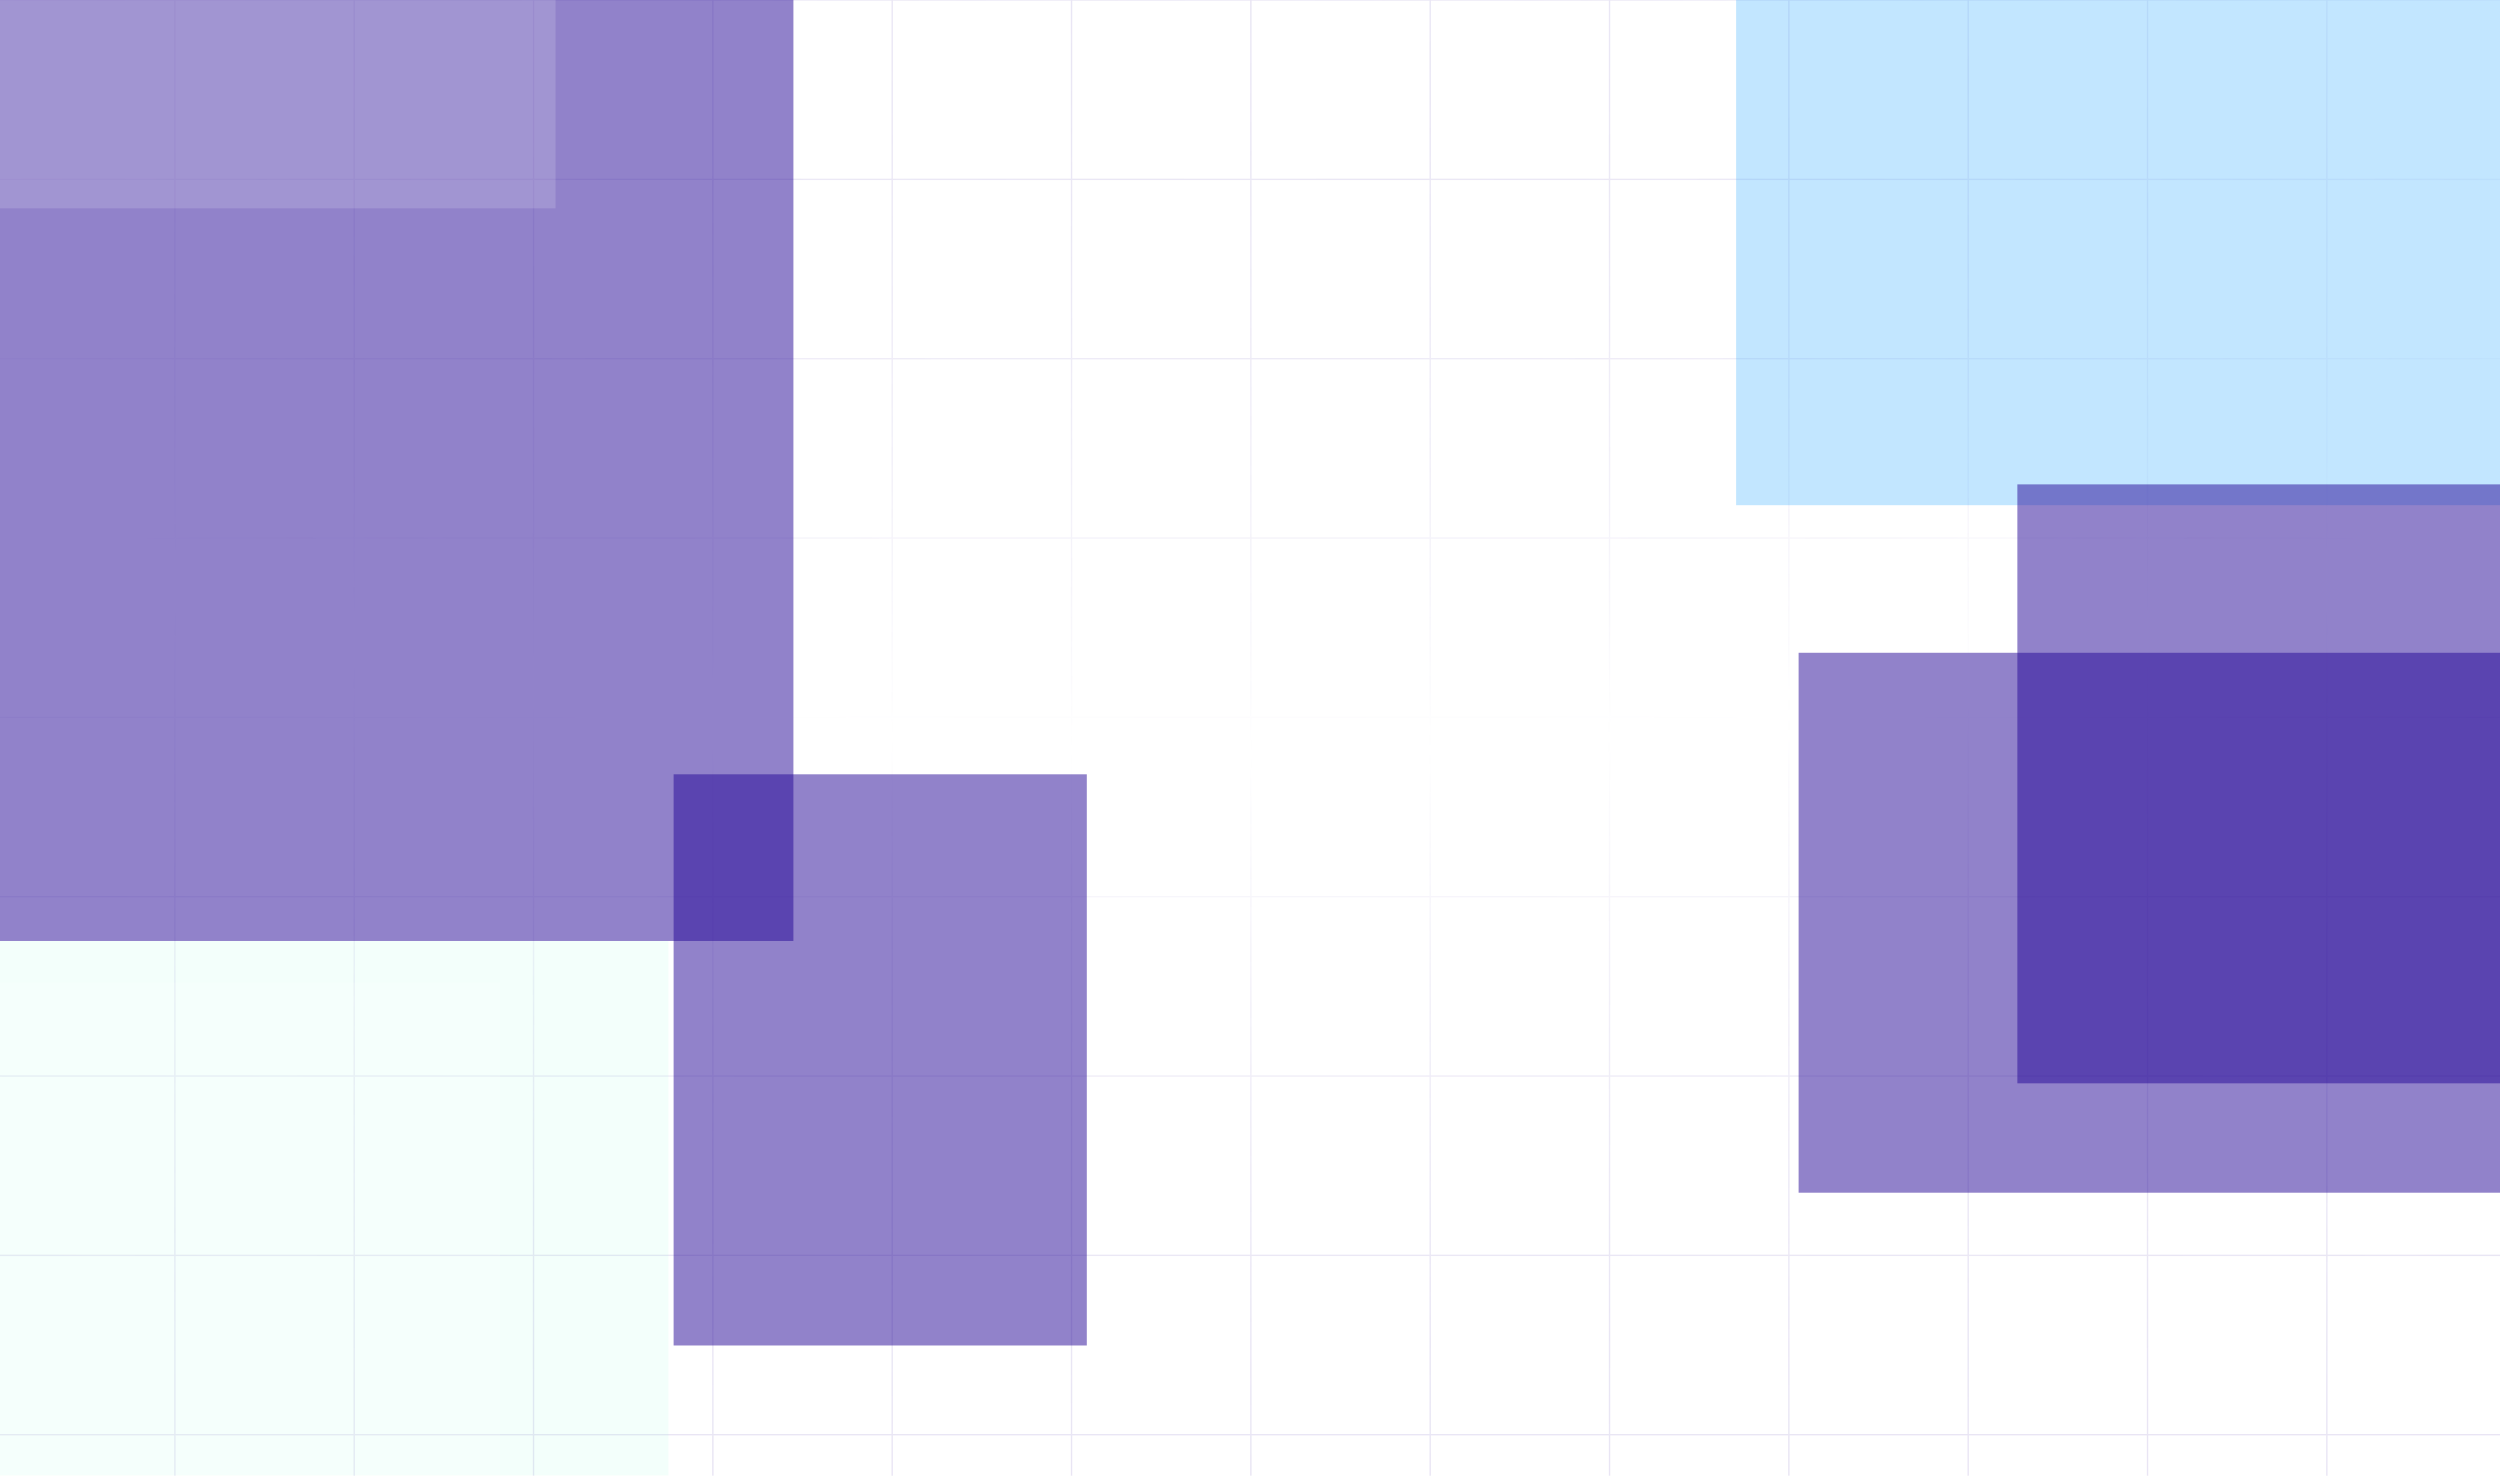 <svg width="1440" height="850" viewBox="0 0 1440 850" fill="none" xmlns="http://www.w3.org/2000/svg">
<g clip-path="url(#clip0_637_10)">
<path opacity="0.2" d="M-1448.7 0H-1552V103.3M-1448.7 0V103.3M-1448.7 0H-1345.41M-1448.7 103.3H-1552M-1448.7 103.3V206.6M-1448.7 103.3H-1345.41M-1552 103.3V206.6M-1448.7 206.6H-1552M-1448.7 206.6V309.9M-1448.7 206.6H-1345.41M-1552 206.6V309.9M-1448.7 309.9H-1552M-1448.7 309.9V413.2M-1448.7 309.9H-1345.41M-1552 309.9V413.2M-1448.7 413.2H-1552M-1448.7 413.2V516.5M-1448.7 413.2H-1345.41M-1552 413.2V516.5M-1448.7 516.5H-1552M-1448.7 516.5V619.8M-1448.7 516.5H-1345.41M-1552 516.5V619.8M-1448.7 619.8H-1552M-1448.7 619.8V723.1M-1448.7 619.8H-1345.41M-1552 619.8V723.1M-1448.7 723.1H-1552M-1448.7 723.1V826.4M-1448.7 723.1H-1345.41M-1552 723.1V826.4M-1448.7 826.4H-1552M-1448.7 826.4V929.7M-1448.7 826.4H-1345.41M-1552 826.4V929.7M-1448.7 929.7H-1552M-1448.7 929.7V1033M-1448.7 929.7H-1345.41M-1552 929.7V1033M-1448.7 1033H-1552M-1448.7 1033V1136.3M-1448.7 1033H-1345.41M-1552 1033V1136.3M-1448.7 1136.3H-1552M-1448.7 1136.3V1239.6M-1448.7 1136.3H-1345.41M-1552 1136.3V1239.6M-1448.7 1239.6H-1552M-1448.7 1239.6V1342.9M-1448.7 1239.6H-1345.41M-1552 1239.6V1342.9M-1448.7 1342.9H-1552M-1448.7 1342.9V1446.2M-1448.7 1342.9H-1345.41M-1552 1342.9V1446.2M-1448.7 1446.2H-1552M-1448.7 1446.2V1549.5M-1448.7 1446.2H-1345.41M-1552 1446.2V1549.5M-1448.7 1549.5H-1552M-1448.7 1549.5V1652.8M-1448.7 1549.5H-1345.41M-1552 1549.5V1652.8M-1448.7 1652.8H-1552M-1448.7 1652.8V1756.1M-1448.7 1652.8H-1345.41M-1552 1652.8V1756.1M-1448.7 1756.1H-1552M-1448.7 1756.1V1859.4M-1448.7 1756.1H-1345.41M-1552 1756.1V1859.4M-1448.7 1859.4H-1552M-1448.7 1859.4V1962.7M-1448.7 1859.4H-1345.41M-1552 1859.4V1962.7M-1448.7 1962.7H-1552M-1448.7 1962.7V2066M-1448.7 1962.7H-1345.41M-1552 1962.7V2066H-1448.7M-1448.7 2066H-1345.41M-1345.41 0V103.3M-1345.41 0H-1242.11M-1345.41 103.3V206.6M-1345.41 103.3H-1242.11M-1345.41 206.6V309.9M-1345.41 206.6H-1242.11M-1345.41 309.9V413.2M-1345.41 309.9H-1242.11M-1345.41 413.2V516.5M-1345.41 413.2H-1242.11M-1345.41 516.5V619.8M-1345.41 516.5H-1242.11M-1345.41 619.8V723.1M-1345.41 619.8H-1242.11M-1345.41 723.1V826.4M-1345.41 723.1H-1242.11M-1345.41 826.4V929.7M-1345.41 826.4H-1242.11M-1345.41 929.7V1033M-1345.41 929.7H-1242.11M-1345.41 1033V1136.3M-1345.41 1033H-1242.11M-1345.41 1136.3V1239.6M-1345.41 1136.3H-1242.11M-1345.41 1239.6V1342.9M-1345.41 1239.6H-1242.11M-1345.41 1342.9V1446.2M-1345.41 1342.9H-1242.11M-1345.41 1446.2V1549.5M-1345.41 1446.2H-1242.11M-1345.41 1549.5V1652.8M-1345.41 1549.5H-1242.11M-1345.41 1652.8V1756.1M-1345.41 1652.8H-1242.11M-1345.41 1756.1V1859.4M-1345.41 1756.1H-1242.11M-1345.41 1859.4V1962.7M-1345.41 1859.4H-1242.11M-1345.41 1962.7V2066M-1345.41 1962.7H-1242.11M-1345.41 2066H-1242.11M-1242.11 0V103.3M-1242.11 0H-1138.82M-1242.11 103.3V206.6M-1242.11 103.3H-1138.82M-1242.11 206.6V309.9M-1242.11 206.6H-1138.82M-1242.11 309.9V413.2M-1242.11 309.9H-1138.82M-1242.11 413.2V516.5M-1242.11 413.2H-1138.82M-1242.11 516.5V619.8M-1242.11 516.5H-1138.82M-1242.11 619.8V723.1M-1242.11 619.8H-1138.82M-1242.11 723.1V826.4M-1242.11 723.1H-1138.82M-1242.11 826.4V929.7M-1242.11 826.4H-1138.82M-1242.11 929.7V1033M-1242.11 929.7H-1138.82M-1242.11 1033V1136.3M-1242.11 1033H-1138.82M-1242.11 1136.3V1239.6M-1242.11 1136.3H-1138.82M-1242.11 1239.6V1342.9M-1242.11 1239.6H-1138.82M-1242.11 1342.9V1446.2M-1242.11 1342.9H-1138.82M-1242.11 1446.2V1549.5M-1242.11 1446.2H-1138.82M-1242.11 1549.5V1652.8M-1242.11 1549.5H-1138.82M-1242.11 1652.8V1756.1M-1242.11 1652.8H-1138.82M-1242.11 1756.1V1859.4M-1242.11 1756.1H-1138.82M-1242.11 1859.4V1962.7M-1242.11 1859.4H-1138.82M-1242.11 1962.7V2066M-1242.11 1962.7H-1138.82M-1242.11 2066H-1138.82M-1138.82 0V103.3M-1138.82 0H-1035.52M-1138.82 103.3V206.6M-1138.82 103.3H-1035.52M-1138.82 206.6V309.9M-1138.82 206.6H-1035.52M-1138.82 309.9V413.2M-1138.82 309.9H-1035.52M-1138.82 413.2V516.5M-1138.82 413.2H-1035.52M-1138.82 516.5V619.8M-1138.82 516.5H-1035.52M-1138.82 619.8V723.1M-1138.82 619.8H-1035.52M-1138.82 723.1V826.4M-1138.82 723.1H-1035.52M-1138.82 826.4V929.7M-1138.82 826.4H-1035.52M-1138.82 929.7V1033M-1138.82 929.7H-1035.52M-1138.82 1033V1136.3M-1138.82 1033H-1035.52M-1138.82 1136.3V1239.6M-1138.82 1136.3H-1035.52M-1138.82 1239.6V1342.9M-1138.82 1239.6H-1035.52M-1138.82 1342.9V1446.2M-1138.82 1342.9H-1035.52M-1138.82 1446.2V1549.5M-1138.82 1446.2H-1035.52M-1138.82 1549.5V1652.8M-1138.82 1549.5H-1035.52M-1138.82 1652.8V1756.1M-1138.82 1652.8H-1035.52M-1138.82 1756.1V1859.4M-1138.82 1756.1H-1035.52M-1138.82 1859.4V1962.7M-1138.82 1859.4H-1035.52M-1138.82 1962.7V2066M-1138.82 1962.7H-1035.52M-1138.82 2066H-1035.52M-1035.52 0V103.3M-1035.52 0H-932.227M-1035.52 103.3V206.6M-1035.52 103.3H-932.227M-1035.52 206.6V309.9M-1035.52 206.6H-932.227M-1035.52 309.9V413.2M-1035.52 309.9H-932.227M-1035.52 413.2V516.5M-1035.52 413.2H-932.227M-1035.52 516.5V619.8M-1035.52 516.5H-932.227M-1035.52 619.8V723.1M-1035.52 619.8H-932.227M-1035.52 723.1V826.4M-1035.52 723.1H-932.227M-1035.52 826.4V929.7M-1035.52 826.4H-932.227M-1035.52 929.7V1033M-1035.52 929.7H-932.227M-1035.52 1033V1136.3M-1035.52 1033H-932.227M-1035.52 1136.3V1239.6M-1035.52 1136.3H-932.227M-1035.52 1239.6V1342.9M-1035.52 1239.6H-932.227M-1035.52 1342.9V1446.2M-1035.52 1342.9H-932.227M-1035.52 1446.2V1549.5M-1035.52 1446.2H-932.227M-1035.52 1549.5V1652.8M-1035.52 1549.5H-932.227M-1035.52 1652.8V1756.1M-1035.52 1652.8H-932.227M-1035.52 1756.1V1859.4M-1035.52 1756.1H-932.227M-1035.52 1859.4V1962.7M-1035.52 1859.4H-932.227M-1035.52 1962.7V2066M-1035.52 1962.7H-932.227M-1035.52 2066H-932.227M-932.227 0V103.3M-932.227 0H-828.932M-932.227 103.3V206.6M-932.227 103.3H-828.932M-932.227 206.6V309.9M-932.227 206.6H-828.932M-932.227 309.9V413.2M-932.227 309.9H-828.932M-932.227 413.2V516.5M-932.227 413.2H-828.932M-932.227 516.5V619.8M-932.227 516.5H-828.932M-932.227 619.8V723.1M-932.227 619.8H-828.932M-932.227 723.1V826.4M-932.227 723.1H-828.932M-932.227 826.4V929.7M-932.227 826.4H-828.932M-932.227 929.7V1033M-932.227 929.7H-828.932M-932.227 1033V1136.3M-932.227 1033H-828.932M-932.227 1136.3V1239.6M-932.227 1136.3H-828.932M-932.227 1239.6V1342.9M-932.227 1239.6H-828.932M-932.227 1342.9V1446.2M-932.227 1342.9H-828.932M-932.227 1446.2V1549.5M-932.227 1446.2H-828.932M-932.227 1549.5V1652.8M-932.227 1549.5H-828.932M-932.227 1652.8V1756.1M-932.227 1652.8H-828.932M-932.227 1756.1V1859.4M-932.227 1756.1H-828.932M-932.227 1859.4V1962.7M-932.227 1859.4H-828.932M-932.227 1962.7V2066M-932.227 1962.7H-828.932M-932.227 2066H-828.932M-828.932 0V103.3M-828.932 0H-725.636M-828.932 103.3V206.6M-828.932 103.3H-725.636M-828.932 206.6V309.9M-828.932 206.6H-725.636M-828.932 309.9V413.2M-828.932 309.9H-725.636M-828.932 413.2V516.5M-828.932 413.2H-725.636M-828.932 516.5V619.8M-828.932 516.5H-725.636M-828.932 619.8V723.1M-828.932 619.8H-725.636M-828.932 723.1V826.4M-828.932 723.1H-725.636M-828.932 826.4V929.7M-828.932 826.4H-725.636M-828.932 929.7V1033M-828.932 929.7H-725.636M-828.932 1033V1136.3M-828.932 1033H-725.636M-828.932 1136.3V1239.6M-828.932 1136.3H-725.636M-828.932 1239.6V1342.9M-828.932 1239.6H-725.636M-828.932 1342.9V1446.2M-828.932 1342.9H-725.636M-828.932 1446.2V1549.5M-828.932 1446.2H-725.636M-828.932 1549.5V1652.8M-828.932 1549.5H-725.636M-828.932 1652.8V1756.1M-828.932 1652.8H-725.636M-828.932 1756.1V1859.4M-828.932 1756.1H-725.636M-828.932 1859.4V1962.7M-828.932 1859.4H-725.636M-828.932 1962.7V2066M-828.932 1962.7H-725.636M-828.932 2066H-725.636M-725.636 0V103.3M-725.636 0H-622.341M-725.636 103.3V206.6M-725.636 103.3H-622.341M-725.636 206.6V309.9M-725.636 206.6H-622.341M-725.636 309.9V413.2M-725.636 309.9H-622.341M-725.636 413.2V516.5M-725.636 413.2H-622.341M-725.636 516.5V619.8M-725.636 516.5H-622.341M-725.636 619.8V723.1M-725.636 619.8H-622.341M-725.636 723.1V826.4M-725.636 723.1H-622.341M-725.636 826.4V929.7M-725.636 826.4H-622.341M-725.636 929.7V1033M-725.636 929.7H-622.341M-725.636 1033V1136.3M-725.636 1033H-622.341M-725.636 1136.3V1239.6M-725.636 1136.3H-622.341M-725.636 1239.6V1342.9M-725.636 1239.6H-622.341M-725.636 1342.9V1446.2M-725.636 1342.9H-622.341M-725.636 1446.2V1549.5M-725.636 1446.2H-622.341M-725.636 1549.5V1652.8M-725.636 1549.5H-622.341M-725.636 1652.8V1756.1M-725.636 1652.8H-622.341M-725.636 1756.1V1859.4M-725.636 1756.1H-622.341M-725.636 1859.4V1962.7M-725.636 1859.4H-622.341M-725.636 1962.7V2066M-725.636 1962.7H-622.341M-725.636 2066H-622.341M-622.341 0V103.3M-622.341 0H-519.045M-622.341 103.3V206.6M-622.341 103.3H-519.045M-622.341 206.6V309.9M-622.341 206.6H-519.045M-622.341 309.9V413.2M-622.341 309.9H-519.045M-622.341 413.2V516.5M-622.341 413.2H-519.045M-622.341 516.5V619.8M-622.341 516.5H-519.045M-622.341 619.8V723.1M-622.341 619.8H-519.045M-622.341 723.1V826.4M-622.341 723.1H-519.045M-622.341 826.4V929.7M-622.341 826.4H-519.045M-622.341 929.7V1033M-622.341 929.7H-519.045M-622.341 1033V1136.3M-622.341 1033H-519.045M-622.341 1136.3V1239.6M-622.341 1136.3H-519.045M-622.341 1239.6V1342.9M-622.341 1239.6H-519.045M-622.341 1342.9V1446.2M-622.341 1342.9H-519.045M-622.341 1446.2V1549.5M-622.341 1446.2H-519.045M-622.341 1549.5V1652.8M-622.341 1549.5H-519.045M-622.341 1652.8V1756.1M-622.341 1652.8H-519.045M-622.341 1756.1V1859.4M-622.341 1756.1H-519.045M-622.341 1859.4V1962.7M-622.341 1859.4H-519.045M-622.341 1962.7V2066M-622.341 1962.7H-519.045M-622.341 2066H-519.045M-519.045 0V103.3M-519.045 0H-415.75M-519.045 103.3V206.6M-519.045 103.3H-415.75M-519.045 206.6V309.9M-519.045 206.6H-415.75M-519.045 309.9V413.2M-519.045 309.9H-415.75M-519.045 413.2V516.5M-519.045 413.2H-415.75M-519.045 516.5V619.8M-519.045 516.5H-415.75M-519.045 619.8V723.1M-519.045 619.8H-415.75M-519.045 723.1V826.4M-519.045 723.1H-415.75M-519.045 826.4V929.7M-519.045 826.4H-415.75M-519.045 929.7V1033M-519.045 929.7H-415.75M-519.045 1033V1136.3M-519.045 1033H-415.75M-519.045 1136.3V1239.6M-519.045 1136.3H-415.75M-519.045 1239.6V1342.9M-519.045 1239.6H-415.75M-519.045 1342.9V1446.2M-519.045 1342.9H-415.75M-519.045 1446.2V1549.5M-519.045 1446.2H-415.75M-519.045 1549.5V1652.8M-519.045 1549.5H-415.75M-519.045 1652.8V1756.1M-519.045 1652.8H-415.75M-519.045 1756.1V1859.4M-519.045 1756.1H-415.75M-519.045 1859.4V1962.7M-519.045 1859.4H-415.75M-519.045 1962.7V2066M-519.045 1962.7H-415.75M-519.045 2066H-415.75M-415.75 0V103.3M-415.75 0H-312.455M-415.75 103.3V206.6M-415.75 103.3H-312.455M-415.75 206.6V309.9M-415.75 206.6H-312.455M-415.75 309.9V413.2M-415.75 309.9H-312.455M-415.75 413.2V516.5M-415.75 413.2H-312.455M-415.75 516.5V619.8M-415.75 516.5H-312.455M-415.75 619.8V723.1M-415.75 619.8H-312.455M-415.75 723.1V826.4M-415.75 723.1H-312.455M-415.75 826.4V929.7M-415.75 826.4H-312.455M-415.75 929.7V1033M-415.75 929.7H-312.455M-415.75 1033V1136.3M-415.75 1033H-312.455M-415.75 1136.3V1239.6M-415.75 1136.3H-312.455M-415.75 1239.6V1342.9M-415.75 1239.6H-312.455M-415.75 1342.9V1446.2M-415.75 1342.9H-312.455M-415.75 1446.2V1549.5M-415.75 1446.2H-312.455M-415.75 1549.5V1652.8M-415.75 1549.5H-312.455M-415.75 1652.8V1756.1M-415.75 1652.8H-312.455M-415.75 1756.1V1859.4M-415.75 1756.1H-312.455M-415.75 1859.4V1962.7M-415.75 1859.4H-312.455M-415.75 1962.7V2066M-415.75 1962.7H-312.455M-415.75 2066H-312.455M-312.455 0V103.3M-312.455 0H-209.159M-312.455 103.3V206.6M-312.455 103.3H-209.159M-312.455 206.6V309.9M-312.455 206.6H-209.159M-312.455 309.9V413.2M-312.455 309.9H-209.159M-312.455 413.2V516.5M-312.455 413.2H-209.159M-312.455 516.5V619.8M-312.455 516.5H-209.159M-312.455 619.8V723.1M-312.455 619.8H-209.159M-312.455 723.1V826.4M-312.455 723.1H-209.159M-312.455 826.4V929.7M-312.455 826.4H-209.159M-312.455 929.7V1033M-312.455 929.7H-209.159M-312.455 1033V1136.3M-312.455 1033H-209.159M-312.455 1136.3V1239.6M-312.455 1136.3H-209.159M-312.455 1239.6V1342.9M-312.455 1239.6H-209.159M-312.455 1342.9V1446.2M-312.455 1342.9H-209.159M-312.455 1446.2V1549.5M-312.455 1446.2H-209.159M-312.455 1549.5V1652.8M-312.455 1549.5H-209.159M-312.455 1652.8V1756.1M-312.455 1652.8H-209.159M-312.455 1756.1V1859.4M-312.455 1756.1H-209.159M-312.455 1859.4V1962.7M-312.455 1859.4H-209.159M-312.455 1962.7V2066M-312.455 1962.7H-209.159M-312.455 2066H-209.159M-209.159 0V103.3M-209.159 0H-105.864M-209.159 103.3V206.6M-209.159 103.3H-105.864M-209.159 206.6V309.9M-209.159 206.6H-105.864M-209.159 309.9V413.2M-209.159 309.9H-105.864M-209.159 413.2V516.5M-209.159 413.2H-105.864M-209.159 516.5V619.8M-209.159 516.5H-105.864M-209.159 619.8V723.1M-209.159 619.8H-105.864M-209.159 723.1V826.4M-209.159 723.1H-105.864M-209.159 826.4V929.7M-209.159 826.4H-105.864M-209.159 929.7V1033M-209.159 929.7H-105.864M-209.159 1033V1136.3M-209.159 1033H-105.864M-209.159 1136.3V1239.6M-209.159 1136.3H-105.864M-209.159 1239.6V1342.9M-209.159 1239.6H-105.864M-209.159 1342.9V1446.2M-209.159 1342.9H-105.864M-209.159 1446.2V1549.5M-209.159 1446.2H-105.864M-209.159 1549.5V1652.8M-209.159 1549.5H-105.864M-209.159 1652.8V1756.1M-209.159 1652.8H-105.864M-209.159 1756.1V1859.4M-209.159 1756.1H-105.864M-209.159 1859.4V1962.7M-209.159 1859.4H-105.864M-209.159 1962.7V2066M-209.159 1962.7H-105.864M-209.159 2066H-105.864M-105.864 0V103.3M-105.864 0H-2.568M-105.864 103.3V206.6M-105.864 103.3H-2.568M-105.864 206.6V309.9M-105.864 206.6H-2.568M-105.864 309.9V413.2M-105.864 309.9H-2.568M-105.864 413.2V516.5M-105.864 413.2H-2.568M-105.864 516.5V619.8M-105.864 516.5H-2.568M-105.864 619.8V723.1M-105.864 619.8H-2.568M-105.864 723.1V826.4M-105.864 723.1H-2.568M-105.864 826.4V929.7M-105.864 826.4H-2.568M-105.864 929.7V1033M-105.864 929.7H-2.568M-105.864 1033V1136.3M-105.864 1033H-2.568M-105.864 1136.3V1239.6M-105.864 1136.3H-2.568M-105.864 1239.6V1342.9M-105.864 1239.6H-2.568M-105.864 1342.9V1446.2M-105.864 1342.9H-2.568M-105.864 1446.2V1549.5M-105.864 1446.2H-2.568M-105.864 1549.5V1652.8M-105.864 1549.5H-2.568M-105.864 1652.8V1756.1M-105.864 1652.8H-2.568M-105.864 1756.1V1859.4M-105.864 1756.1H-2.568M-105.864 1859.4V1962.7M-105.864 1859.4H-2.568M-105.864 1962.7V2066M-105.864 1962.7H-2.568M-105.864 2066H-2.568M-2.568 0V103.3M-2.568 0H100.727M-2.568 103.3V206.6M-2.568 103.3H100.727M-2.568 206.6V309.9M-2.568 206.6H100.727M-2.568 309.9V413.2M-2.568 309.9H100.727M-2.568 413.2V516.5M-2.568 413.2H100.727M-2.568 516.5V619.8M-2.568 516.5H100.727M-2.568 619.8V723.1M-2.568 619.8H100.727M-2.568 723.1V826.4M-2.568 723.1H100.727M-2.568 826.4V929.7M-2.568 826.4H100.727M-2.568 929.7V1033M-2.568 929.7H100.727M-2.568 1033V1136.3M-2.568 1033H100.727M-2.568 1136.3V1239.6M-2.568 1136.3H100.727M-2.568 1239.6V1342.9M-2.568 1239.6H100.727M-2.568 1342.9V1446.2M-2.568 1342.9H100.727M-2.568 1446.2V1549.5M-2.568 1446.2H100.727M-2.568 1549.5V1652.8M-2.568 1549.5H100.727M-2.568 1652.8V1756.1M-2.568 1652.8H100.727M-2.568 1756.1V1859.4M-2.568 1756.1H100.727M-2.568 1859.4V1962.7M-2.568 1859.4H100.727M-2.568 1962.7V2066M-2.568 1962.7H100.727M-2.568 2066H100.727M100.727 0V103.3M100.727 0H204.023M100.727 103.3V206.6M100.727 103.3H204.023M100.727 206.6V309.9M100.727 206.6H204.023M100.727 309.9V413.2M100.727 309.9H204.023M100.727 413.2V516.5M100.727 413.2H204.023M100.727 516.5V619.8M100.727 516.5H204.023M100.727 619.8V723.1M100.727 619.8H204.023M100.727 723.1V826.4M100.727 723.1H204.023M100.727 826.4V929.7M100.727 826.4H204.023M100.727 929.7V1033M100.727 929.7H204.023M100.727 1033V1136.3M100.727 1033H204.023M100.727 1136.3V1239.6M100.727 1136.3H204.023M100.727 1239.6V1342.9M100.727 1239.6H204.023M100.727 1342.9V1446.2M100.727 1342.9H204.023M100.727 1446.2V1549.5M100.727 1446.2H204.023M100.727 1549.5V1652.8M100.727 1549.5H204.023M100.727 1652.8V1756.1M100.727 1652.8H204.023M100.727 1756.1V1859.4M100.727 1756.1H204.023M100.727 1859.4V1962.7M100.727 1859.4H204.023M100.727 1962.7V2066M100.727 1962.7H204.023M100.727 2066H204.023M204.023 0V103.3M204.023 0H307.318M204.023 103.3V206.6M204.023 103.3H307.318M204.023 206.6V309.9M204.023 206.6H307.318M204.023 309.9V413.2M204.023 309.9H307.318M204.023 413.2V516.5M204.023 413.2H307.318M204.023 516.5V619.8M204.023 516.5H307.318M204.023 619.8V723.1M204.023 619.8H307.318M204.023 723.1V826.4M204.023 723.1H307.318M204.023 826.4V929.7M204.023 826.4H307.318M204.023 929.7V1033M204.023 929.7H307.318M204.023 1033V1136.3M204.023 1033H307.318M204.023 1136.3V1239.6M204.023 1136.3H307.318M204.023 1239.6V1342.9M204.023 1239.6H307.318M204.023 1342.9V1446.2M204.023 1342.9H307.318M204.023 1446.2V1549.5M204.023 1446.2H307.318M204.023 1549.5V1652.8M204.023 1549.5H307.318M204.023 1652.8V1756.1M204.023 1652.8H307.318M204.023 1756.1V1859.4M204.023 1756.1H307.318M204.023 1859.4V1962.7M204.023 1859.4H307.318M204.023 1962.7V2066M204.023 1962.7H307.318M204.023 2066H307.318M307.318 0V103.3M307.318 0H410.614M307.318 103.3V206.6M307.318 103.3H410.614M307.318 206.6V309.9M307.318 206.6H410.614M307.318 309.9V413.2M307.318 309.9H410.614M307.318 413.2V516.5M307.318 413.2H410.614M307.318 516.5V619.8M307.318 516.5H410.614M307.318 619.8V723.1M307.318 619.8H410.614M307.318 723.1V826.4M307.318 723.1H410.614M307.318 826.4V929.7M307.318 826.4H410.614M307.318 929.7V1033M307.318 929.7H410.614M307.318 1033V1136.3M307.318 1033H410.614M307.318 1136.3V1239.6M307.318 1136.3H410.614M307.318 1239.6V1342.9M307.318 1239.6H410.614M307.318 1342.9V1446.2M307.318 1342.9H410.614M307.318 1446.2V1549.5M307.318 1446.2H410.614M307.318 1549.5V1652.8M307.318 1549.5H410.614M307.318 1652.8V1756.1M307.318 1652.8H410.614M307.318 1756.1V1859.4M307.318 1756.1H410.614M307.318 1859.4V1962.7M307.318 1859.4H410.614M307.318 1962.7V2066M307.318 1962.7H410.614M307.318 2066H410.614M410.614 0V103.3M410.614 0H513.909M410.614 103.3V206.6M410.614 103.3H513.909M410.614 206.6V309.9M410.614 206.6H513.909M410.614 309.9V413.2M410.614 309.9H513.909M410.614 413.2V516.5M410.614 413.2H513.909M410.614 516.5V619.8M410.614 516.5H513.909M410.614 619.8V723.1M410.614 619.8H513.909M410.614 723.1V826.4M410.614 723.1H513.909M410.614 826.4V929.7M410.614 826.4H513.909M410.614 929.7V1033M410.614 929.7H513.909M410.614 1033V1136.3M410.614 1033H513.909M410.614 1136.3V1239.6M410.614 1136.3H513.909M410.614 1239.6V1342.9M410.614 1239.6H513.909M410.614 1342.9V1446.2M410.614 1342.9H513.909M410.614 1446.2V1549.5M410.614 1446.2H513.909M410.614 1549.5V1652.8M410.614 1549.5H513.909M410.614 1652.8V1756.1M410.614 1652.8H513.909M410.614 1756.1V1859.4M410.614 1756.1H513.909M410.614 1859.4V1962.7M410.614 1859.4H513.909M410.614 1962.7V2066M410.614 1962.7H513.909M410.614 2066H513.909M513.909 0V103.3M513.909 0H617.205M513.909 103.3V206.6M513.909 103.3H617.205M513.909 206.6V309.9M513.909 206.6H617.205M513.909 309.9V413.2M513.909 309.9H617.205M513.909 413.2V516.5M513.909 413.2H617.205M513.909 516.5V619.8M513.909 516.5H617.205M513.909 619.8V723.1M513.909 619.8H617.205M513.909 723.1V826.4M513.909 723.1H617.205M513.909 826.4V929.7M513.909 826.4H617.205M513.909 929.7V1033M513.909 929.7H617.205M513.909 1033V1136.3M513.909 1033H617.205M513.909 1136.3V1239.6M513.909 1136.3H617.205M513.909 1239.6V1342.9M513.909 1239.6H617.205M513.909 1342.9V1446.2M513.909 1342.9H617.205M513.909 1446.2V1549.5M513.909 1446.2H617.205M513.909 1549.5V1652.8M513.909 1549.5H617.205M513.909 1652.8V1756.1M513.909 1652.8H617.205M513.909 1756.1V1859.4M513.909 1756.1H617.205M513.909 1859.4V1962.7M513.909 1859.4H617.205M513.909 1962.7V2066M513.909 1962.7H617.205M513.909 2066H617.205M617.205 0V103.3M617.205 0H720.5M617.205 103.3V206.6M617.205 103.3H720.5M617.205 206.6V309.9M617.205 206.6H720.5M617.205 309.9V413.2M617.205 309.9H720.5M617.205 413.2V516.5M617.205 413.2H720.5M617.205 516.5V619.8M617.205 516.5H720.5M617.205 619.8V723.1M617.205 619.8H720.5M617.205 723.1V826.4M617.205 723.1H720.5M617.205 826.4V929.7M617.205 826.4H720.5M617.205 929.7V1033M617.205 929.7H720.5M617.205 1033V1136.3M617.205 1033H720.5M617.205 1136.3V1239.6M617.205 1136.3H720.5M617.205 1239.6V1342.9M617.205 1239.6H720.5M617.205 1342.9V1446.2M617.205 1342.9H720.5M617.205 1446.2V1549.5M617.205 1446.2H720.5M617.205 1549.5V1652.8M617.205 1549.5H720.5M617.205 1652.8V1756.1M617.205 1652.8H720.5M617.205 1756.1V1859.4M617.205 1756.1H720.5M617.205 1859.4V1962.7M617.205 1859.4H720.5M617.205 1962.7V2066M617.205 1962.7H720.5M617.205 2066H720.5M720.5 0V103.3M720.5 0H823.795M720.5 103.3V206.6M720.5 103.3H823.795M720.5 206.6V309.9M720.5 206.6H823.795M720.5 309.9V413.2M720.5 309.9H823.795M720.5 413.2V516.5M720.5 413.2H823.795M720.5 516.5V619.8M720.5 516.5H823.795M720.5 619.8V723.1M720.5 619.8H823.795M720.5 723.1V826.4M720.5 723.1H823.795M720.5 826.4V929.7M720.5 826.4H823.795M720.5 929.7V1033M720.5 929.7H823.795M720.5 1033V1136.3M720.5 1033H823.795M720.5 1136.3V1239.6M720.5 1136.3H823.795M720.5 1239.6V1342.9M720.5 1239.6H823.795M720.5 1342.9V1446.2M720.5 1342.9H823.795M720.5 1446.2V1549.5M720.5 1446.2H823.795M720.5 1549.5V1652.8M720.5 1549.5H823.795M720.5 1652.8V1756.1M720.5 1652.8H823.795M720.5 1756.1V1859.4M720.5 1756.1H823.795M720.5 1859.4V1962.7M720.5 1859.4H823.795M720.5 1962.7V2066M720.5 1962.7H823.795M720.5 2066H823.795M823.795 0V103.3M823.795 0H927.091M823.795 103.3V206.6M823.795 103.3H927.091M823.795 206.6V309.9M823.795 206.6H927.091M823.795 309.9V413.2M823.795 309.9H927.091M823.795 413.2V516.5M823.795 413.2H927.091M823.795 516.5V619.8M823.795 516.5H927.091M823.795 619.8V723.1M823.795 619.8H927.091M823.795 723.1V826.4M823.795 723.1H927.091M823.795 826.4V929.7M823.795 826.4H927.091M823.795 929.7V1033M823.795 929.7H927.091M823.795 1033V1136.3M823.795 1033H927.091M823.795 1136.3V1239.6M823.795 1136.3H927.091M823.795 1239.6V1342.9M823.795 1239.6H927.091M823.795 1342.9V1446.2M823.795 1342.9H927.091M823.795 1446.2V1549.5M823.795 1446.2H927.091M823.795 1549.5V1652.8M823.795 1549.5H927.091M823.795 1652.8V1756.1M823.795 1652.8H927.091M823.795 1756.1V1859.4M823.795 1756.1H927.091M823.795 1859.4V1962.7M823.795 1859.4H927.091M823.795 1962.7V2066M823.795 1962.7H927.091M823.795 2066H927.091M927.091 0V103.3M927.091 0H1030.39M927.091 103.3V206.6M927.091 103.3H1030.39M927.091 206.6V309.9M927.091 206.6H1030.39M927.091 309.9V413.2M927.091 309.9H1030.39M927.091 413.2V516.5M927.091 413.2H1030.39M927.091 516.5V619.8M927.091 516.5H1030.39M927.091 619.8V723.1M927.091 619.8H1030.39M927.091 723.1V826.4M927.091 723.1H1030.39M927.091 826.4V929.7M927.091 826.4H1030.39M927.091 929.7V1033M927.091 929.7H1030.39M927.091 1033V1136.3M927.091 1033H1030.39M927.091 1136.3V1239.6M927.091 1136.3H1030.39M927.091 1239.6V1342.9M927.091 1239.6H1030.39M927.091 1342.9V1446.2M927.091 1342.9H1030.39M927.091 1446.2V1549.5M927.091 1446.2H1030.39M927.091 1549.5V1652.8M927.091 1549.5H1030.39M927.091 1652.8V1756.1M927.091 1652.8H1030.39M927.091 1756.1V1859.4M927.091 1756.1H1030.39M927.091 1859.4V1962.7M927.091 1859.4H1030.39M927.091 1962.7V2066M927.091 1962.7H1030.39M927.091 2066H1030.39M1030.39 0V103.3M1030.39 0H1133.68M1030.39 103.3V206.6M1030.39 103.3H1133.68M1030.39 206.6V309.9M1030.39 206.6H1133.68M1030.39 309.9V413.2M1030.39 309.9H1133.68M1030.39 413.2V516.5M1030.39 413.2H1133.68M1030.39 516.5V619.8M1030.39 516.5H1133.68M1030.39 619.8V723.1M1030.39 619.8H1133.68M1030.39 723.1V826.4M1030.39 723.1H1133.68M1030.39 826.4V929.7M1030.39 826.4H1133.68M1030.39 929.7V1033M1030.39 929.7H1133.68M1030.39 1033V1136.3M1030.39 1033H1133.68M1030.39 1136.3V1239.6M1030.39 1136.3H1133.68M1030.39 1239.6V1342.9M1030.39 1239.6H1133.68M1030.39 1342.9V1446.2M1030.39 1342.9H1133.68M1030.39 1446.2V1549.5M1030.39 1446.2H1133.68M1030.39 1549.5V1652.8M1030.39 1549.5H1133.68M1030.39 1652.8V1756.1M1030.39 1652.8H1133.68M1030.39 1756.1V1859.4M1030.39 1756.1H1133.68M1030.39 1859.4V1962.7M1030.39 1859.4H1133.68M1030.39 1962.7V2066M1030.39 1962.7H1133.68M1030.39 2066H1133.68M1133.68 0V103.3M1133.68 0H1236.98M1133.68 103.3V206.6M1133.68 103.3H1236.98M1133.68 206.6V309.9M1133.68 206.6H1236.98M1133.68 309.9V413.2M1133.68 309.9H1236.98M1133.68 413.2V516.5M1133.68 413.2H1236.98M1133.68 516.5V619.8M1133.68 516.5H1236.98M1133.68 619.8V723.1M1133.68 619.8H1236.98M1133.68 723.1V826.4M1133.68 723.1H1236.98M1133.68 826.4V929.7M1133.68 826.4H1236.98M1133.68 929.7V1033M1133.68 929.7H1236.98M1133.68 1033V1136.3M1133.68 1033H1236.98M1133.68 1136.3V1239.6M1133.68 1136.3H1236.98M1133.68 1239.6V1342.9M1133.68 1239.6H1236.98M1133.68 1342.9V1446.2M1133.68 1342.9H1236.98M1133.68 1446.2V1549.5M1133.68 1446.2H1236.98M1133.68 1549.5V1652.8M1133.68 1549.5H1236.98M1133.68 1652.8V1756.1M1133.68 1652.8H1236.98M1133.68 1756.1V1859.4M1133.68 1756.1H1236.98M1133.68 1859.4V1962.7M1133.68 1859.4H1236.98M1133.68 1962.7V2066M1133.68 1962.7H1236.98M1133.68 2066H1236.98M1236.98 0V103.3M1236.98 0H1340.27M1236.98 103.3V206.6M1236.98 103.3H1340.27M1236.98 206.6V309.9M1236.98 206.6H1340.27M1236.98 309.9V413.2M1236.98 309.9H1340.27M1236.98 413.2V516.5M1236.98 413.2H1340.27M1236.98 516.5V619.8M1236.98 516.5H1340.27M1236.98 619.8V723.1M1236.98 619.8H1340.27M1236.98 723.1V826.4M1236.98 723.1H1340.27M1236.98 826.4V929.7M1236.98 826.4H1340.27M1236.98 929.7V1033M1236.98 929.7H1340.27M1236.98 1033V1136.3M1236.98 1033H1340.27M1236.98 1136.3V1239.6M1236.98 1136.3H1340.27M1236.98 1239.6V1342.9M1236.98 1239.6H1340.27M1236.98 1342.9V1446.2M1236.98 1342.9H1340.27M1236.98 1446.2V1549.5M1236.98 1446.2H1340.27M1236.98 1549.5V1652.8M1236.98 1549.5H1340.27M1236.98 1652.8V1756.1M1236.98 1652.8H1340.27M1236.98 1756.1V1859.4M1236.98 1756.1H1340.27M1236.98 1859.4V1962.7M1236.98 1859.4H1340.27M1236.98 1962.7V2066M1236.98 1962.7H1340.27M1236.98 2066H1340.27M1340.27 0V103.3M1340.27 0H1443.57M1340.27 103.3V206.6M1340.27 103.3H1443.57M1340.27 206.6V309.9M1340.27 206.6H1443.57M1340.27 309.9V413.2M1340.27 309.9H1443.57M1340.27 413.2V516.5M1340.27 413.2H1443.57M1340.27 516.5V619.8M1340.27 516.5H1443.57M1340.27 619.8V723.1M1340.27 619.8H1443.57M1340.27 723.1V826.4M1340.27 723.1H1443.57M1340.27 826.4V929.7M1340.27 826.4H1443.57M1340.27 929.7V1033M1340.27 929.7H1443.57M1340.27 1033V1136.3M1340.27 1033H1443.57M1340.27 1136.3V1239.6M1340.27 1136.3H1443.57M1340.27 1239.6V1342.9M1340.27 1239.6H1443.57M1340.27 1342.9V1446.2M1340.27 1342.9H1443.57M1340.27 1446.2V1549.5M1340.27 1446.2H1443.57M1340.27 1549.5V1652.8M1340.27 1549.5H1443.57M1340.27 1652.8V1756.1M1340.27 1652.8H1443.57M1340.27 1756.1V1859.4M1340.27 1756.1H1443.57M1340.27 1859.4V1962.7M1340.27 1859.4H1443.57M1340.27 1962.7V2066M1340.27 1962.7H1443.57M1340.27 2066H1443.57M1443.57 0V103.3M1443.57 0H1546.86M1443.57 103.3V206.6M1443.57 103.3H1546.86M1443.57 206.6V309.9M1443.57 206.6H1546.86M1443.57 309.9V413.2M1443.57 309.9H1546.86M1443.57 413.2V516.5M1443.57 413.2H1546.86M1443.57 516.5V619.8M1443.57 516.5H1546.86M1443.57 619.8V723.1M1443.57 619.8H1546.86M1443.57 723.1V826.4M1443.57 723.1H1546.86M1443.57 826.4V929.7M1443.57 826.4H1546.86M1443.57 929.7V1033M1443.57 929.7H1546.86M1443.57 1033V1136.3M1443.57 1033H1546.86M1443.57 1136.3V1239.6M1443.57 1136.3H1546.86M1443.57 1239.6V1342.9M1443.57 1239.6H1546.86M1443.57 1342.9V1446.2M1443.57 1342.9H1546.86M1443.57 1446.2V1549.5M1443.57 1446.2H1546.86M1443.57 1549.5V1652.8M1443.57 1549.5H1546.86M1443.57 1652.8V1756.1M1443.57 1652.8H1546.86M1443.57 1756.1V1859.4M1443.57 1756.1H1546.86M1443.57 1859.4V1962.7M1443.57 1859.4H1546.86M1443.57 1962.7V2066M1443.57 1962.7H1546.86M1443.57 2066H1546.86M1546.86 0V103.3M1546.86 0H1650.16M1546.86 103.3V206.6M1546.86 103.3H1650.16M1546.86 206.6V309.9M1546.86 206.6H1650.16M1546.86 309.9V413.2M1546.86 309.9H1650.16M1546.86 413.2V516.5M1546.86 413.2H1650.16M1546.86 516.5V619.8M1546.86 516.5H1650.16M1546.86 619.8V723.1M1546.86 619.8H1650.16M1546.86 723.1V826.4M1546.86 723.1H1650.16M1546.86 826.4V929.7M1546.86 826.4H1650.16M1546.86 929.7V1033M1546.86 929.7H1650.16M1546.86 1033V1136.3M1546.86 1033H1650.16M1546.86 1136.3V1239.6M1546.86 1136.3H1650.16M1546.86 1239.6V1342.9M1546.86 1239.6H1650.16M1546.86 1342.9V1446.2M1546.86 1342.9H1650.16M1546.86 1446.2V1549.5M1546.86 1446.2H1650.16M1546.86 1549.5V1652.8M1546.86 1549.5H1650.16M1546.86 1652.8V1756.1M1546.86 1652.8H1650.16M1546.86 1756.1V1859.4M1546.86 1756.1H1650.16M1546.86 1859.4V1962.7M1546.86 1859.4H1650.16M1546.86 1962.7V2066M1546.86 1962.7H1650.16M1546.86 2066H1650.16M1650.16 0V103.3M1650.16 0H1753.45M1650.16 103.3V206.6M1650.16 103.3H1753.45M1650.16 206.6V309.9M1650.16 206.6H1753.45M1650.16 309.9V413.2M1650.16 309.9H1753.45M1650.16 413.2V516.5M1650.16 413.2H1753.45M1650.16 516.5V619.8M1650.16 516.5H1753.45M1650.16 619.8V723.1M1650.16 619.8H1753.45M1650.16 723.1V826.4M1650.16 723.1H1753.45M1650.16 826.4V929.7M1650.16 826.4H1753.45M1650.16 929.7V1033M1650.16 929.7H1753.45M1650.16 1033V1136.3M1650.16 1033H1753.45M1650.16 1136.3V1239.6M1650.16 1136.3H1753.45M1650.16 1239.6V1342.9M1650.16 1239.6H1753.45M1650.16 1342.9V1446.2M1650.16 1342.9H1753.45M1650.16 1446.2V1549.5M1650.16 1446.2H1753.45M1650.16 1549.5V1652.8M1650.16 1549.5H1753.45M1650.16 1652.8V1756.1M1650.16 1652.8H1753.45M1650.16 1756.1V1859.4M1650.16 1756.1H1753.45M1650.16 1859.4V1962.7M1650.16 1859.4H1753.45M1650.16 1962.7V2066M1650.16 1962.7H1753.45M1650.16 2066H1753.45M1753.45 0V103.3M1753.45 0H1856.75M1753.45 103.3V206.6M1753.45 103.3H1856.75M1753.45 206.6V309.9M1753.45 206.6H1856.75M1753.45 309.9V413.2M1753.45 309.9H1856.75M1753.45 413.2V516.5M1753.45 413.2H1856.75M1753.45 516.5V619.8M1753.45 516.5H1856.75M1753.45 619.8V723.1M1753.45 619.8H1856.75M1753.45 723.1V826.4M1753.45 723.1H1856.75M1753.45 826.4V929.7M1753.45 826.4H1856.75M1753.45 929.7V1033M1753.45 929.7H1856.75M1753.45 1033V1136.3M1753.45 1033H1856.75M1753.45 1136.3V1239.6M1753.45 1136.3H1856.75M1753.45 1239.6V1342.9M1753.45 1239.6H1856.75M1753.45 1342.9V1446.2M1753.45 1342.9H1856.75M1753.45 1446.2V1549.5M1753.45 1446.2H1856.75M1753.45 1549.5V1652.8M1753.45 1549.5H1856.75M1753.45 1652.8V1756.1M1753.45 1652.8H1856.75M1753.45 1756.1V1859.4M1753.45 1756.1H1856.75M1753.45 1859.4V1962.7M1753.45 1859.4H1856.75M1753.45 1962.7V2066M1753.45 1962.7H1856.75M1753.45 2066H1856.75M1856.75 0V103.3M1856.75 0H1960.05M1856.75 103.3V206.6M1856.75 103.3H1960.05M1856.75 206.6V309.9M1856.75 206.6H1960.05M1856.75 309.9V413.2M1856.75 309.9H1960.05M1856.75 413.2V516.5M1856.75 413.2H1960.05M1856.75 516.5V619.8M1856.75 516.5H1960.05M1856.75 619.8V723.1M1856.75 619.8H1960.05M1856.75 723.1V826.4M1856.75 723.1H1960.05M1856.75 826.4V929.7M1856.75 826.4H1960.05M1856.75 929.7V1033M1856.75 929.7H1960.05M1856.75 1033V1136.3M1856.75 1033H1960.05M1856.75 1136.3V1239.6M1856.75 1136.3H1960.05M1856.75 1239.6V1342.9M1856.75 1239.6H1960.05M1856.75 1342.9V1446.2M1856.75 1342.9H1960.05M1856.75 1446.2V1549.5M1856.75 1446.2H1960.05M1856.75 1549.5V1652.8M1856.75 1549.5H1960.05M1856.75 1652.8V1756.1M1856.75 1652.8H1960.05M1856.75 1756.1V1859.4M1856.75 1756.1H1960.05M1856.75 1859.4V1962.7M1856.75 1859.4H1960.05M1856.75 1962.7V2066M1856.75 1962.7H1960.05M1856.75 2066H1960.05M1960.05 0V103.3M1960.05 0H2063.34M1960.05 103.3V206.6M1960.05 103.3H2063.34M1960.05 206.6V309.9M1960.05 206.6H2063.34M1960.05 309.9V413.2M1960.05 309.9H2063.34M1960.05 413.2V516.5M1960.05 413.2H2063.34M1960.05 516.5V619.8M1960.05 516.5H2063.34M1960.05 619.8V723.1M1960.05 619.8H2063.34M1960.05 723.1V826.4M1960.05 723.1H2063.34M1960.05 826.4V929.7M1960.05 826.4H2063.34M1960.05 929.7V1033M1960.05 929.7H2063.34M1960.05 1033V1136.3M1960.05 1033H2063.34M1960.05 1136.3V1239.6M1960.05 1136.3H2063.34M1960.05 1239.6V1342.9M1960.05 1239.6H2063.34M1960.05 1342.9V1446.2M1960.05 1342.9H2063.34M1960.05 1446.2V1549.5M1960.05 1446.2H2063.34M1960.05 1549.5V1652.8M1960.05 1549.5H2063.34M1960.05 1652.8V1756.1M1960.05 1652.8H2063.34M1960.05 1756.1V1859.4M1960.05 1756.1H2063.34M1960.05 1859.4V1962.7M1960.05 1859.4H2063.34M1960.05 1962.7V2066M1960.05 1962.7H2063.34M1960.05 2066H2063.34M2063.34 0V103.3M2063.34 0H2166.64M2063.34 103.3V206.6M2063.34 103.3H2166.64M2063.34 206.6V309.9M2063.34 206.6H2166.64M2063.34 309.9V413.2M2063.34 309.9H2166.64M2063.34 413.2V516.5M2063.34 413.2H2166.64M2063.34 516.5V619.8M2063.34 516.5H2166.64M2063.34 619.8V723.1M2063.34 619.8H2166.64M2063.34 723.1V826.4M2063.34 723.1H2166.64M2063.34 826.4V929.7M2063.34 826.4H2166.64M2063.34 929.7V1033M2063.34 929.7H2166.64M2063.34 1033V1136.3M2063.34 1033H2166.64M2063.34 1136.3V1239.6M2063.34 1136.3H2166.64M2063.34 1239.6V1342.9M2063.34 1239.6H2166.64M2063.34 1342.9V1446.2M2063.34 1342.9H2166.64M2063.34 1446.2V1549.5M2063.34 1446.2H2166.64M2063.34 1549.5V1652.8M2063.34 1549.5H2166.64M2063.34 1652.8V1756.1M2063.34 1652.8H2166.64M2063.34 1756.1V1859.4M2063.34 1756.1H2166.64M2063.34 1859.4V1962.7M2063.34 1859.4H2166.64M2063.34 1962.7V2066M2063.34 1962.7H2166.64M2063.34 2066H2166.64M2166.64 0V103.3M2166.64 0H2269.93M2166.64 103.3V206.6M2166.64 103.3H2269.93M2166.64 206.6V309.9M2166.64 206.6H2269.93M2166.64 309.9V413.2M2166.64 309.9H2269.93M2166.64 413.2V516.5M2166.64 413.2H2269.93M2166.64 516.5V619.8M2166.64 516.5H2269.93M2166.64 619.8V723.1M2166.64 619.8H2269.93M2166.64 723.1V826.4M2166.64 723.1H2269.93M2166.64 826.4V929.7M2166.64 826.4H2269.93M2166.64 929.7V1033M2166.64 929.7H2269.93M2166.64 1033V1136.3M2166.64 1033H2269.93M2166.64 1136.3V1239.6M2166.64 1136.3H2269.93M2166.64 1239.6V1342.9M2166.64 1239.6H2269.93M2166.64 1342.9V1446.2M2166.64 1342.9H2269.93M2166.64 1446.2V1549.5M2166.64 1446.2H2269.93M2166.64 1549.5V1652.8M2166.64 1549.5H2269.93M2166.64 1652.8V1756.1M2166.64 1652.8H2269.93M2166.64 1756.1V1859.4M2166.64 1756.1H2269.93M2166.64 1859.4V1962.7M2166.64 1859.4H2269.93M2166.64 1962.7V2066M2166.64 1962.7H2269.93M2166.64 2066H2269.93M2269.93 0V103.3M2269.93 0H2373.23M2269.93 103.3V206.6M2269.93 103.3H2373.23M2269.93 206.6V309.9M2269.93 206.6H2373.23M2269.93 309.9V413.2M2269.93 309.9H2373.23M2269.93 413.2V516.5M2269.93 413.2H2373.23M2269.93 516.5V619.8M2269.93 516.5H2373.23M2269.93 619.8V723.1M2269.93 619.8H2373.23M2269.93 723.1V826.4M2269.93 723.1H2373.23M2269.93 826.4V929.7M2269.93 826.4H2373.23M2269.93 929.7V1033M2269.93 929.7H2373.23M2269.93 1033V1136.3M2269.93 1033H2373.23M2269.93 1136.3V1239.6M2269.93 1136.3H2373.23M2269.93 1239.6V1342.9M2269.93 1239.6H2373.23M2269.93 1342.9V1446.2M2269.93 1342.9H2373.23M2269.93 1446.2V1549.5M2269.93 1446.2H2373.23M2269.93 1549.5V1652.8M2269.93 1549.5H2373.23M2269.93 1652.8V1756.1M2269.93 1652.8H2373.23M2269.93 1756.1V1859.4M2269.93 1756.1H2373.23M2269.93 1859.4V1962.7M2269.93 1859.4H2373.23M2269.93 1962.7V2066M2269.93 1962.7H2373.23M2269.93 2066H2373.23M2373.23 0V103.3M2373.23 0H2476.52M2373.23 103.3V206.6M2373.23 103.3H2476.52M2373.23 206.6V309.9M2373.23 206.6H2476.52M2373.23 309.9V413.2M2373.23 309.9H2476.52M2373.23 413.2V516.5M2373.23 413.2H2476.52M2373.23 516.5V619.8M2373.23 516.5H2476.52M2373.23 619.8V723.1M2373.23 619.8H2476.52M2373.23 723.1V826.4M2373.23 723.1H2476.52M2373.23 826.4V929.7M2373.23 826.4H2476.52M2373.23 929.7V1033M2373.23 929.7H2476.52M2373.23 1033V1136.3M2373.23 1033H2476.52M2373.23 1136.3V1239.6M2373.23 1136.3H2476.52M2373.23 1239.6V1342.9M2373.23 1239.6H2476.52M2373.23 1342.9V1446.2M2373.23 1342.9H2476.52M2373.23 1446.2V1549.5M2373.23 1446.2H2476.52M2373.23 1549.5V1652.8M2373.23 1549.5H2476.52M2373.23 1652.8V1756.1M2373.23 1652.8H2476.52M2373.23 1756.1V1859.4M2373.23 1756.1H2476.52M2373.23 1859.4V1962.7M2373.23 1859.4H2476.52M2373.23 1962.7V2066M2373.23 1962.7H2476.52M2373.23 2066H2476.52M2476.52 0V103.3M2476.52 0H2579.82M2476.52 103.3V206.6M2476.52 103.3H2579.82M2476.52 206.6V309.9M2476.52 206.6H2579.82M2476.52 309.9V413.2M2476.52 309.9H2579.82M2476.52 413.2V516.5M2476.52 413.2H2579.82M2476.52 516.5V619.8M2476.52 516.5H2579.82M2476.52 619.8V723.1M2476.52 619.8H2579.82M2476.52 723.1V826.4M2476.52 723.1H2579.82M2476.52 826.4V929.7M2476.52 826.4H2579.82M2476.52 929.7V1033M2476.52 929.7H2579.82M2476.52 1033V1136.3M2476.52 1033H2579.82M2476.52 1136.3V1239.6M2476.52 1136.3H2579.82M2476.52 1239.6V1342.9M2476.52 1239.6H2579.82M2476.52 1342.9V1446.2M2476.52 1342.9H2579.82M2476.52 1446.2V1549.5M2476.52 1446.2H2579.82M2476.52 1549.5V1652.8M2476.52 1549.5H2579.82M2476.52 1652.8V1756.1M2476.52 1652.8H2579.82M2476.52 1756.1V1859.4M2476.52 1756.1H2579.82M2476.52 1859.4V1962.7M2476.52 1859.4H2579.82M2476.52 1962.7V2066M2476.52 1962.7H2579.82M2476.52 2066H2579.82M2579.82 0V103.3M2579.82 0H2683.11M2579.82 103.3V206.6M2579.82 103.3H2683.11M2579.82 206.6V309.9M2579.82 206.6H2683.11M2579.82 309.9V413.2M2579.82 309.9H2683.11M2579.82 413.2V516.5M2579.82 413.2H2683.11M2579.82 516.5V619.8M2579.82 516.5H2683.11M2579.82 619.8V723.1M2579.82 619.8H2683.11M2579.82 723.1V826.4M2579.82 723.1H2683.11M2579.82 826.4V929.7M2579.82 826.4H2683.11M2579.82 929.7V1033M2579.82 929.7H2683.11M2579.82 1033V1136.3M2579.82 1033H2683.11M2579.82 1136.3V1239.6M2579.82 1136.3H2683.11M2579.82 1239.6V1342.9M2579.82 1239.6H2683.11M2579.82 1342.9V1446.2M2579.82 1342.9H2683.11M2579.82 1446.2V1549.5M2579.82 1446.2H2683.11M2579.82 1549.5V1652.8M2579.82 1549.5H2683.11M2579.82 1652.8V1756.1M2579.82 1652.8H2683.11M2579.82 1756.1V1859.4M2579.82 1756.1H2683.11M2579.82 1859.4V1962.7M2579.82 1859.4H2683.11M2579.82 1962.7V2066M2579.82 1962.7H2683.11M2579.82 2066H2683.11M2683.11 0V103.3M2683.11 0H2786.41M2683.11 103.3V206.6M2683.11 103.3H2786.41M2683.11 206.6V309.9M2683.11 206.6H2786.41M2683.11 309.9V413.2M2683.11 309.9H2786.41M2683.11 413.2V516.5M2683.11 413.2H2786.41M2683.11 516.5V619.8M2683.11 516.5H2786.41M2683.11 619.8V723.1M2683.11 619.8H2786.41M2683.11 723.1V826.4M2683.11 723.1H2786.41M2683.11 826.4V929.7M2683.11 826.4H2786.41M2683.11 929.7V1033M2683.11 929.7H2786.41M2683.11 1033V1136.3M2683.11 1033H2786.41M2683.11 1136.3V1239.6M2683.11 1136.3H2786.41M2683.11 1239.6V1342.9M2683.11 1239.6H2786.41M2683.11 1342.9V1446.2M2683.11 1342.9H2786.41M2683.11 1446.2V1549.5M2683.11 1446.2H2786.41M2683.11 1549.5V1652.8M2683.11 1549.5H2786.41M2683.11 1652.8V1756.1M2683.11 1652.8H2786.41M2683.11 1756.1V1859.4M2683.11 1756.1H2786.41M2683.11 1859.4V1962.7M2683.11 1859.4H2786.41M2683.11 1962.7V2066M2683.11 1962.7H2786.41M2683.11 2066H2786.41M2786.41 0V103.3M2786.41 0H2889.7M2786.41 103.3V206.6M2786.41 103.3H2889.7M2786.41 206.6V309.9M2786.41 206.6H2889.7M2786.41 309.9V413.2M2786.41 309.9H2889.7M2786.41 413.2V516.5M2786.41 413.2H2889.7M2786.41 516.5V619.8M2786.41 516.5H2889.7M2786.41 619.8V723.1M2786.41 619.8H2889.7M2786.41 723.1V826.4M2786.41 723.1H2889.7M2786.41 826.4V929.7M2786.41 826.4H2889.7M2786.41 929.7V1033M2786.41 929.7H2889.7M2786.41 1033V1136.3M2786.41 1033H2889.7M2786.41 1136.3V1239.6M2786.41 1136.3H2889.7M2786.41 1239.6V1342.9M2786.41 1239.6H2889.7M2786.41 1342.9V1446.2M2786.41 1342.9H2889.7M2786.41 1446.2V1549.5M2786.41 1446.2H2889.7M2786.41 1549.5V1652.8M2786.41 1549.5H2889.7M2786.41 1652.8V1756.1M2786.41 1652.8H2889.7M2786.41 1756.1V1859.4M2786.41 1756.1H2889.7M2786.41 1859.4V1962.7M2786.41 1859.4H2889.7M2786.41 1962.7V2066M2786.41 1962.7H2889.7M2786.41 2066H2889.7M2889.7 0V103.3M2889.7 0H2993V103.3M2889.7 103.3V206.6M2889.7 103.3H2993M2889.7 206.6V309.9M2889.7 206.6H2993M2889.7 309.9V413.2M2889.7 309.9H2993M2889.7 413.2V516.5M2889.7 413.2H2993M2889.7 516.5V619.8M2889.7 516.5H2993M2889.7 619.8V723.1M2889.7 619.8H2993M2889.7 723.1V826.4M2889.7 723.1H2993M2889.7 826.4V929.7M2889.7 826.4H2993M2889.7 929.7V1033M2889.7 929.7H2993M2889.7 1033V1136.3M2889.7 1033H2993M2889.7 1136.3V1239.6M2889.7 1136.3H2993M2889.7 1239.6V1342.9M2889.7 1239.6H2993M2889.7 1342.9V1446.2M2889.7 1342.9H2993M2889.7 1446.2V1549.5M2889.7 1446.2H2993M2889.7 1549.5V1652.8M2889.7 1549.5H2993M2889.7 1652.8V1756.1M2889.7 1652.8H2993M2889.7 1756.1V1859.4M2889.7 1756.1H2993M2889.7 1859.4V1962.7M2889.7 1859.4H2993M2889.7 1962.7V2066M2889.7 1962.7H2993M2889.7 2066H2993V1962.7M2993 103.3V206.6M2993 206.6V309.9M2993 309.9V413.2M2993 413.2V516.5M2993 516.5V619.8M2993 619.8V723.1M2993 723.1V826.4M2993 826.4V929.7M2993 929.7V1033M2993 1033V1136.3M2993 1136.3V1239.6M2993 1239.6V1342.9M2993 1342.9V1446.2M2993 1446.2V1549.5M2993 1549.5V1652.8M2993 1652.8V1756.1M2993 1756.1V1859.4M2993 1859.4V1962.7" stroke="url(#paint0_radial_637_10)" stroke-width="0.805"/>
<g opacity="0.25" filter="url(#filter0_f_637_10)">
<rect x="1848" y="291" width="848" height="495" transform="rotate(180 1848 291)" fill="#0C9AFF"/>
</g>
<g opacity="0.5" filter="url(#filter1_f_637_10)">
<rect x="1455" y="624" width="293" height="345" transform="rotate(180 1455 624)" fill="#230595"/>
</g>
<g opacity="0.5" filter="url(#filter2_f_637_10)">
<rect x="-20" y="-30" width="477" height="572" fill="#230595"/>
</g>
<g opacity="0.5" filter="url(#filter3_f_637_10)">
<rect x="626" y="775" width="238" height="329" transform="rotate(180 626 775)" fill="#230595"/>
</g>
<g opacity="0.5" filter="url(#filter4_f_637_10)">
<rect x="2015" y="687" width="979" height="311" transform="rotate(180 2015 687)" fill="#230595"/>
</g>
<g opacity="0.1" filter="url(#filter5_f_637_10)">
<rect x="-100" y="542" width="485" height="365" fill="#84FFD3"/>
</g>
<g opacity="0.15" filter="url(#filter6_f_637_10)">
<rect x="-68" y="566" width="356" height="334" fill="white"/>
</g>
<g opacity="0.15" filter="url(#filter7_f_637_10)">
<rect x="-68" y="-9" width="388" height="129" fill="white"/>
</g>
</g>
<defs>
<filter id="filter0_f_637_10" x="600" y="-604" width="1648" height="1295" filterUnits="userSpaceOnUse" color-interpolation-filters="sRGB">
<feFlood flood-opacity="0" result="BackgroundImageFix"/>
<feBlend mode="normal" in="SourceGraphic" in2="BackgroundImageFix" result="shape"/>
<feGaussianBlur stdDeviation="200" result="effect1_foregroundBlur_637_10"/>
</filter>
<filter id="filter1_f_637_10" x="1062" y="179" width="493" height="545" filterUnits="userSpaceOnUse" color-interpolation-filters="sRGB">
<feFlood flood-opacity="0" result="BackgroundImageFix"/>
<feBlend mode="normal" in="SourceGraphic" in2="BackgroundImageFix" result="shape"/>
<feGaussianBlur stdDeviation="50" result="effect1_foregroundBlur_637_10"/>
</filter>
<filter id="filter2_f_637_10" x="-120" y="-130" width="677" height="772" filterUnits="userSpaceOnUse" color-interpolation-filters="sRGB">
<feFlood flood-opacity="0" result="BackgroundImageFix"/>
<feBlend mode="normal" in="SourceGraphic" in2="BackgroundImageFix" result="shape"/>
<feGaussianBlur stdDeviation="50" result="effect1_foregroundBlur_637_10"/>
</filter>
<filter id="filter3_f_637_10" x="288" y="346" width="438" height="529" filterUnits="userSpaceOnUse" color-interpolation-filters="sRGB">
<feFlood flood-opacity="0" result="BackgroundImageFix"/>
<feBlend mode="normal" in="SourceGraphic" in2="BackgroundImageFix" result="shape"/>
<feGaussianBlur stdDeviation="50" result="effect1_foregroundBlur_637_10"/>
</filter>
<filter id="filter4_f_637_10" x="936" y="276" width="1179" height="511" filterUnits="userSpaceOnUse" color-interpolation-filters="sRGB">
<feFlood flood-opacity="0" result="BackgroundImageFix"/>
<feBlend mode="normal" in="SourceGraphic" in2="BackgroundImageFix" result="shape"/>
<feGaussianBlur stdDeviation="50" result="effect1_foregroundBlur_637_10"/>
</filter>
<filter id="filter5_f_637_10" x="-500" y="142" width="1285" height="1165" filterUnits="userSpaceOnUse" color-interpolation-filters="sRGB">
<feFlood flood-opacity="0" result="BackgroundImageFix"/>
<feBlend mode="normal" in="SourceGraphic" in2="BackgroundImageFix" result="shape"/>
<feGaussianBlur stdDeviation="200" result="effect1_foregroundBlur_637_10"/>
</filter>
<filter id="filter6_f_637_10" x="-468" y="166" width="1156" height="1134" filterUnits="userSpaceOnUse" color-interpolation-filters="sRGB">
<feFlood flood-opacity="0" result="BackgroundImageFix"/>
<feBlend mode="normal" in="SourceGraphic" in2="BackgroundImageFix" result="shape"/>
<feGaussianBlur stdDeviation="200" result="effect1_foregroundBlur_637_10"/>
</filter>
<filter id="filter7_f_637_10" x="-468" y="-409" width="1188" height="929" filterUnits="userSpaceOnUse" color-interpolation-filters="sRGB">
<feFlood flood-opacity="0" result="BackgroundImageFix"/>
<feBlend mode="normal" in="SourceGraphic" in2="BackgroundImageFix" result="shape"/>
<feGaussianBlur stdDeviation="200" result="effect1_foregroundBlur_637_10"/>
</filter>
<radialGradient id="paint0_radial_637_10" cx="0" cy="0" r="1" gradientUnits="userSpaceOnUse" gradientTransform="translate(720 -2.12431e-05) rotate(90) scale(844 1856.72)">
<stop stop-color="#230394" stop-opacity="0.5"/>
<stop offset="0.515" stop-color="white"/>
<stop offset="1" stop-color="#230394" stop-opacity="0.5"/>
</radialGradient>
<clipPath id="clip0_637_10">
<rect width="1440" height="850" fill="white"/>
</clipPath>
</defs>
</svg>
